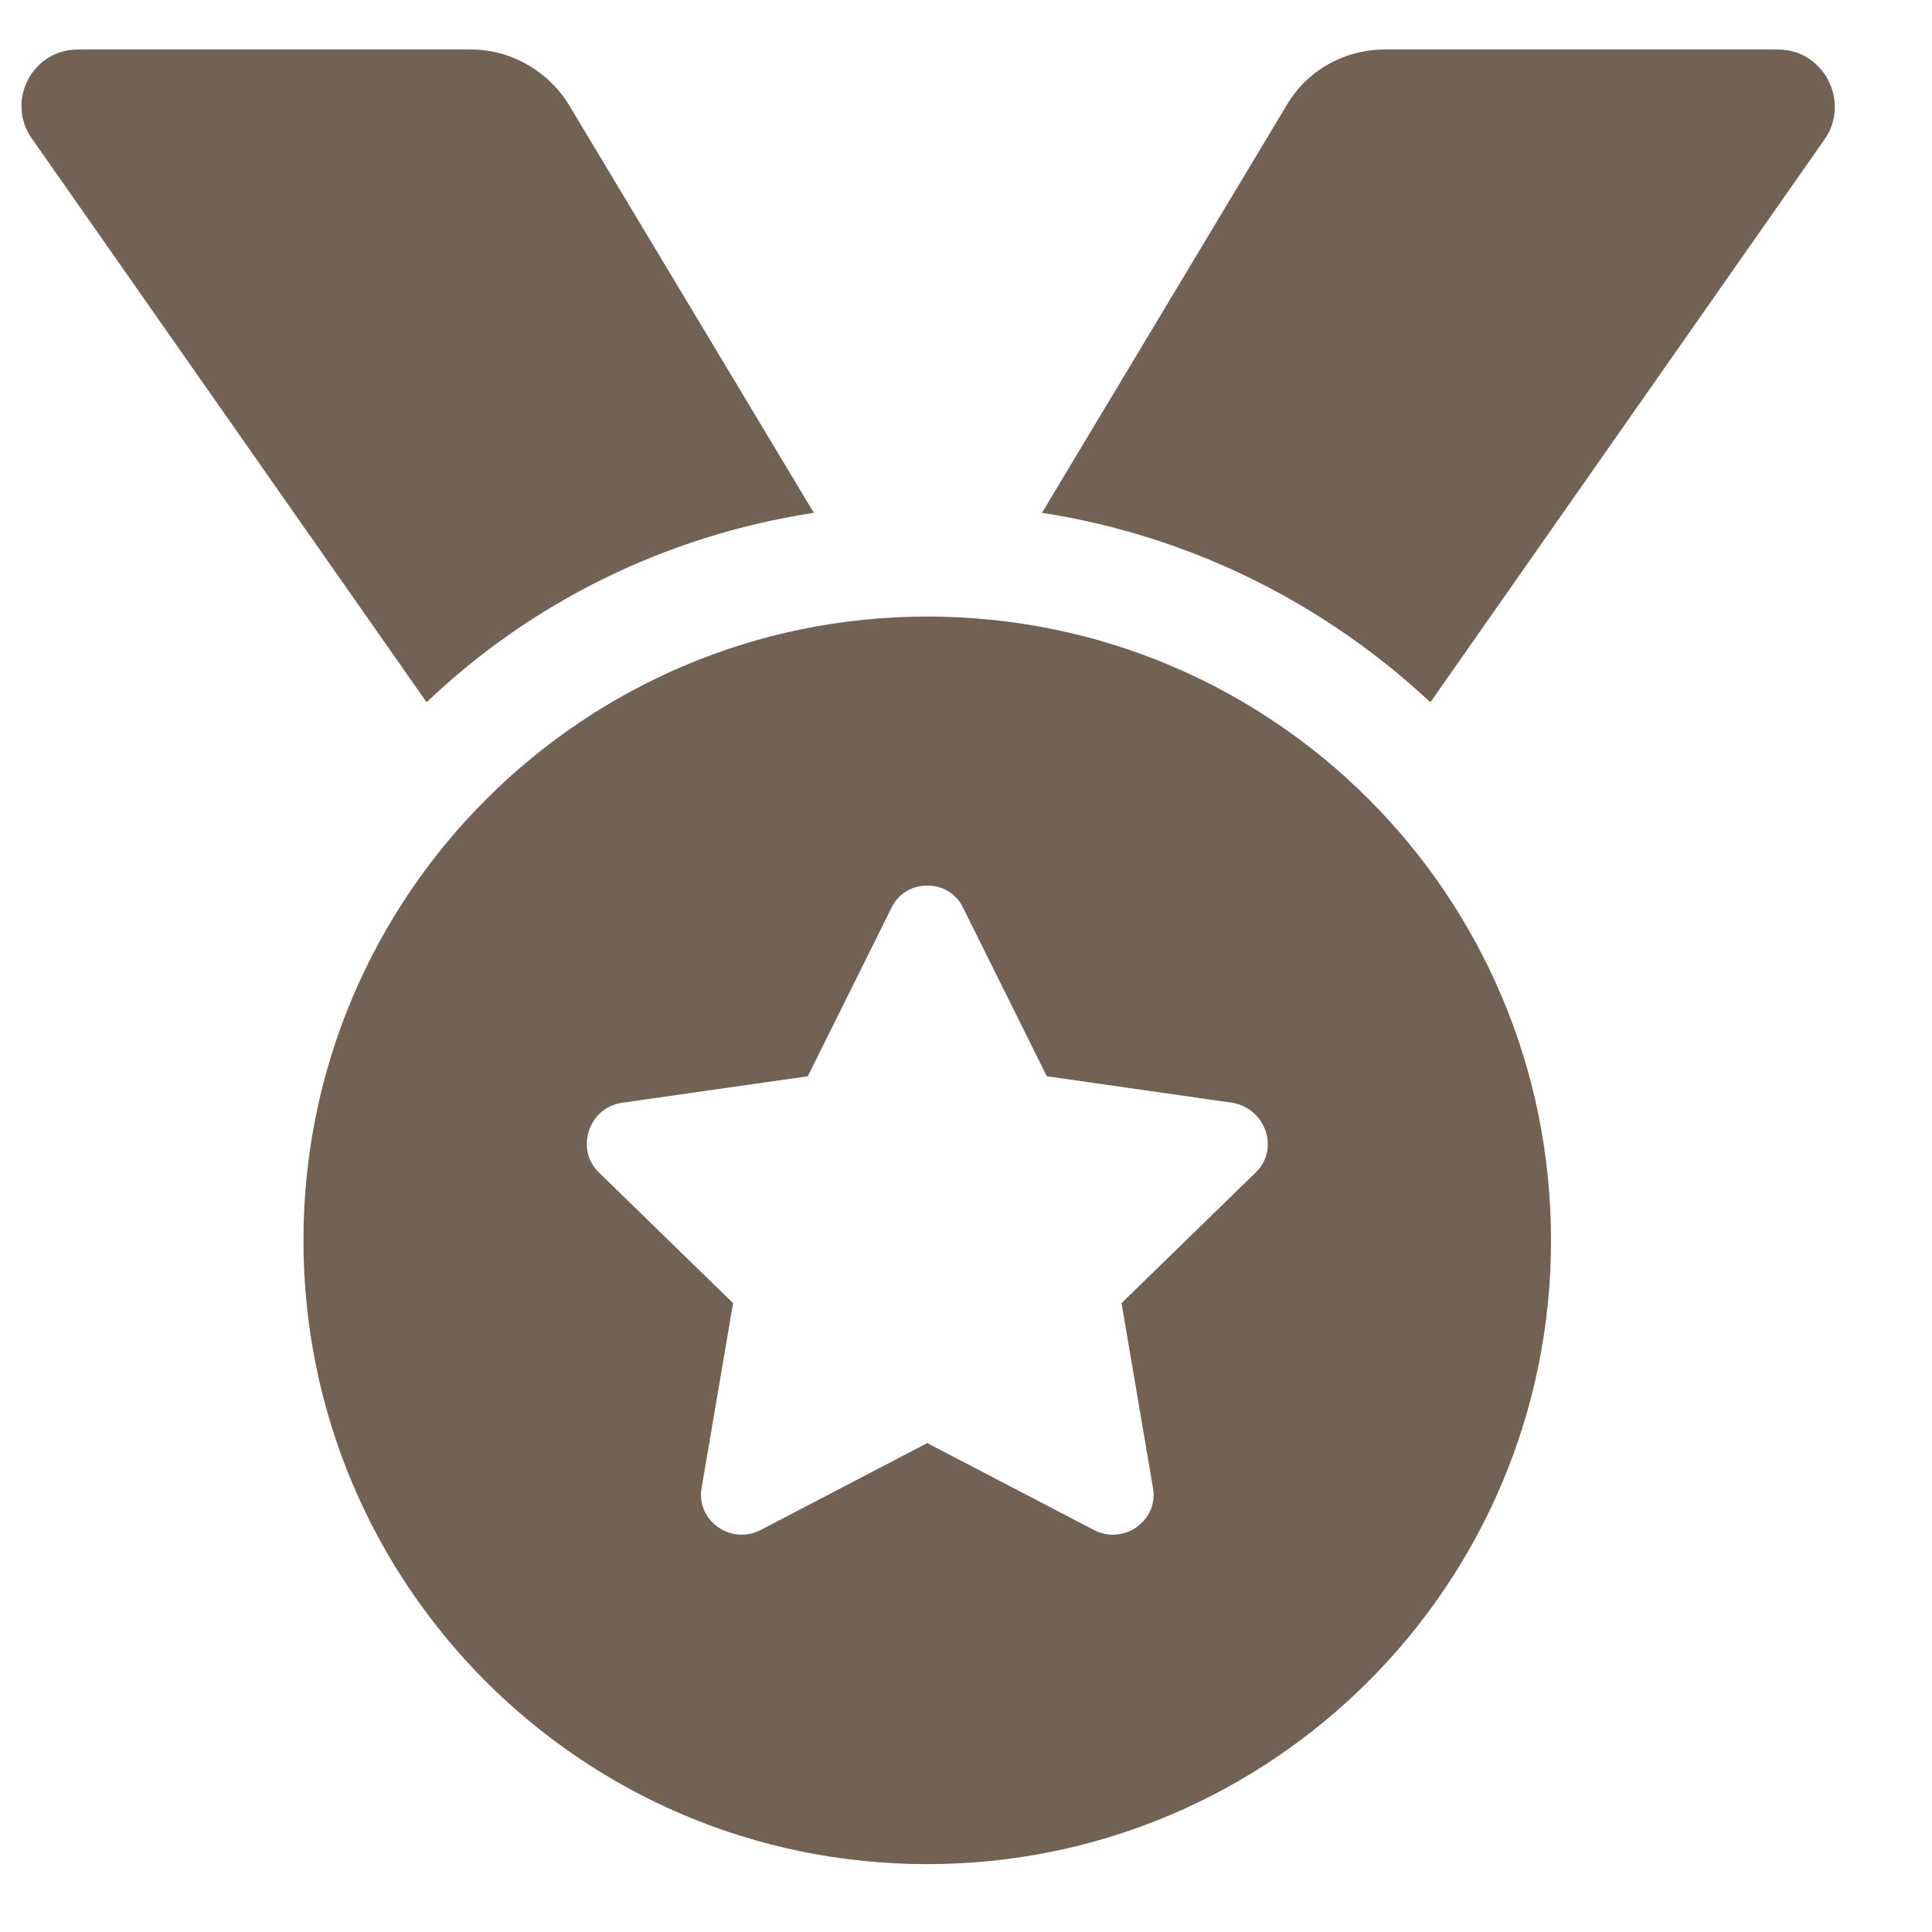 ﻿<?xml version="1.0" encoding="utf-8"?>
<svg version="1.1" xmlns:xlink="http://www.w3.org/1999/xlink" width="16px" height="16px" xmlns="http://www.w3.org/2000/svg">
  <g transform="matrix(1 0 0 1 -1093 -441 )">
    <path d="M 6.74 4.247  L 4.712 0.869  C 4.542 0.59  4.232 0.41  3.902 0.41  L 0.645 0.41  C 0.265 0.41  0.045 0.839  0.265 1.149  L 3.533 5.816  C 4.392 4.996  5.501 4.437  6.74 4.247  Z M 15.114 1.149  C 15.324 0.839  15.104 0.41  14.724 0.41  L 11.467 0.41  C 11.137 0.41  10.827 0.58  10.657 0.869  L 8.629 4.247  C 9.858 4.437  10.967 4.996  11.846 5.816  L 15.114 1.149  Z M 12.845 10.272  C 12.845 7.414  10.537 5.106  7.679 5.106  C 4.832 5.106  2.513 7.414  2.513 10.272  C 2.513 13.13  4.822 15.438  7.679 15.438  C 10.527 15.438  12.845 13.13  12.845 10.272  Z M 10.208 9.133  C 10.487 9.183  10.597 9.523  10.397 9.712  L 9.288 10.792  L 9.548 12.32  C 9.598 12.59  9.308 12.8  9.058 12.67  L 7.679 11.951  L 6.301 12.67  C 6.051 12.8  5.761 12.59  5.811 12.32  L 6.071 10.792  L 4.962 9.712  C 4.762 9.523  4.872 9.173  5.151 9.133  L 6.69 8.913  L 7.38 7.524  C 7.44 7.394  7.56 7.334  7.679 7.334  C 7.799 7.334  7.919 7.394  7.979 7.524  L 8.669 8.913  L 10.208 9.133  Z " fill-rule="nonzero" fill="#726254" stroke="none" transform="matrix(1 0 0 1 1093 441 )" />
  </g>
</svg>